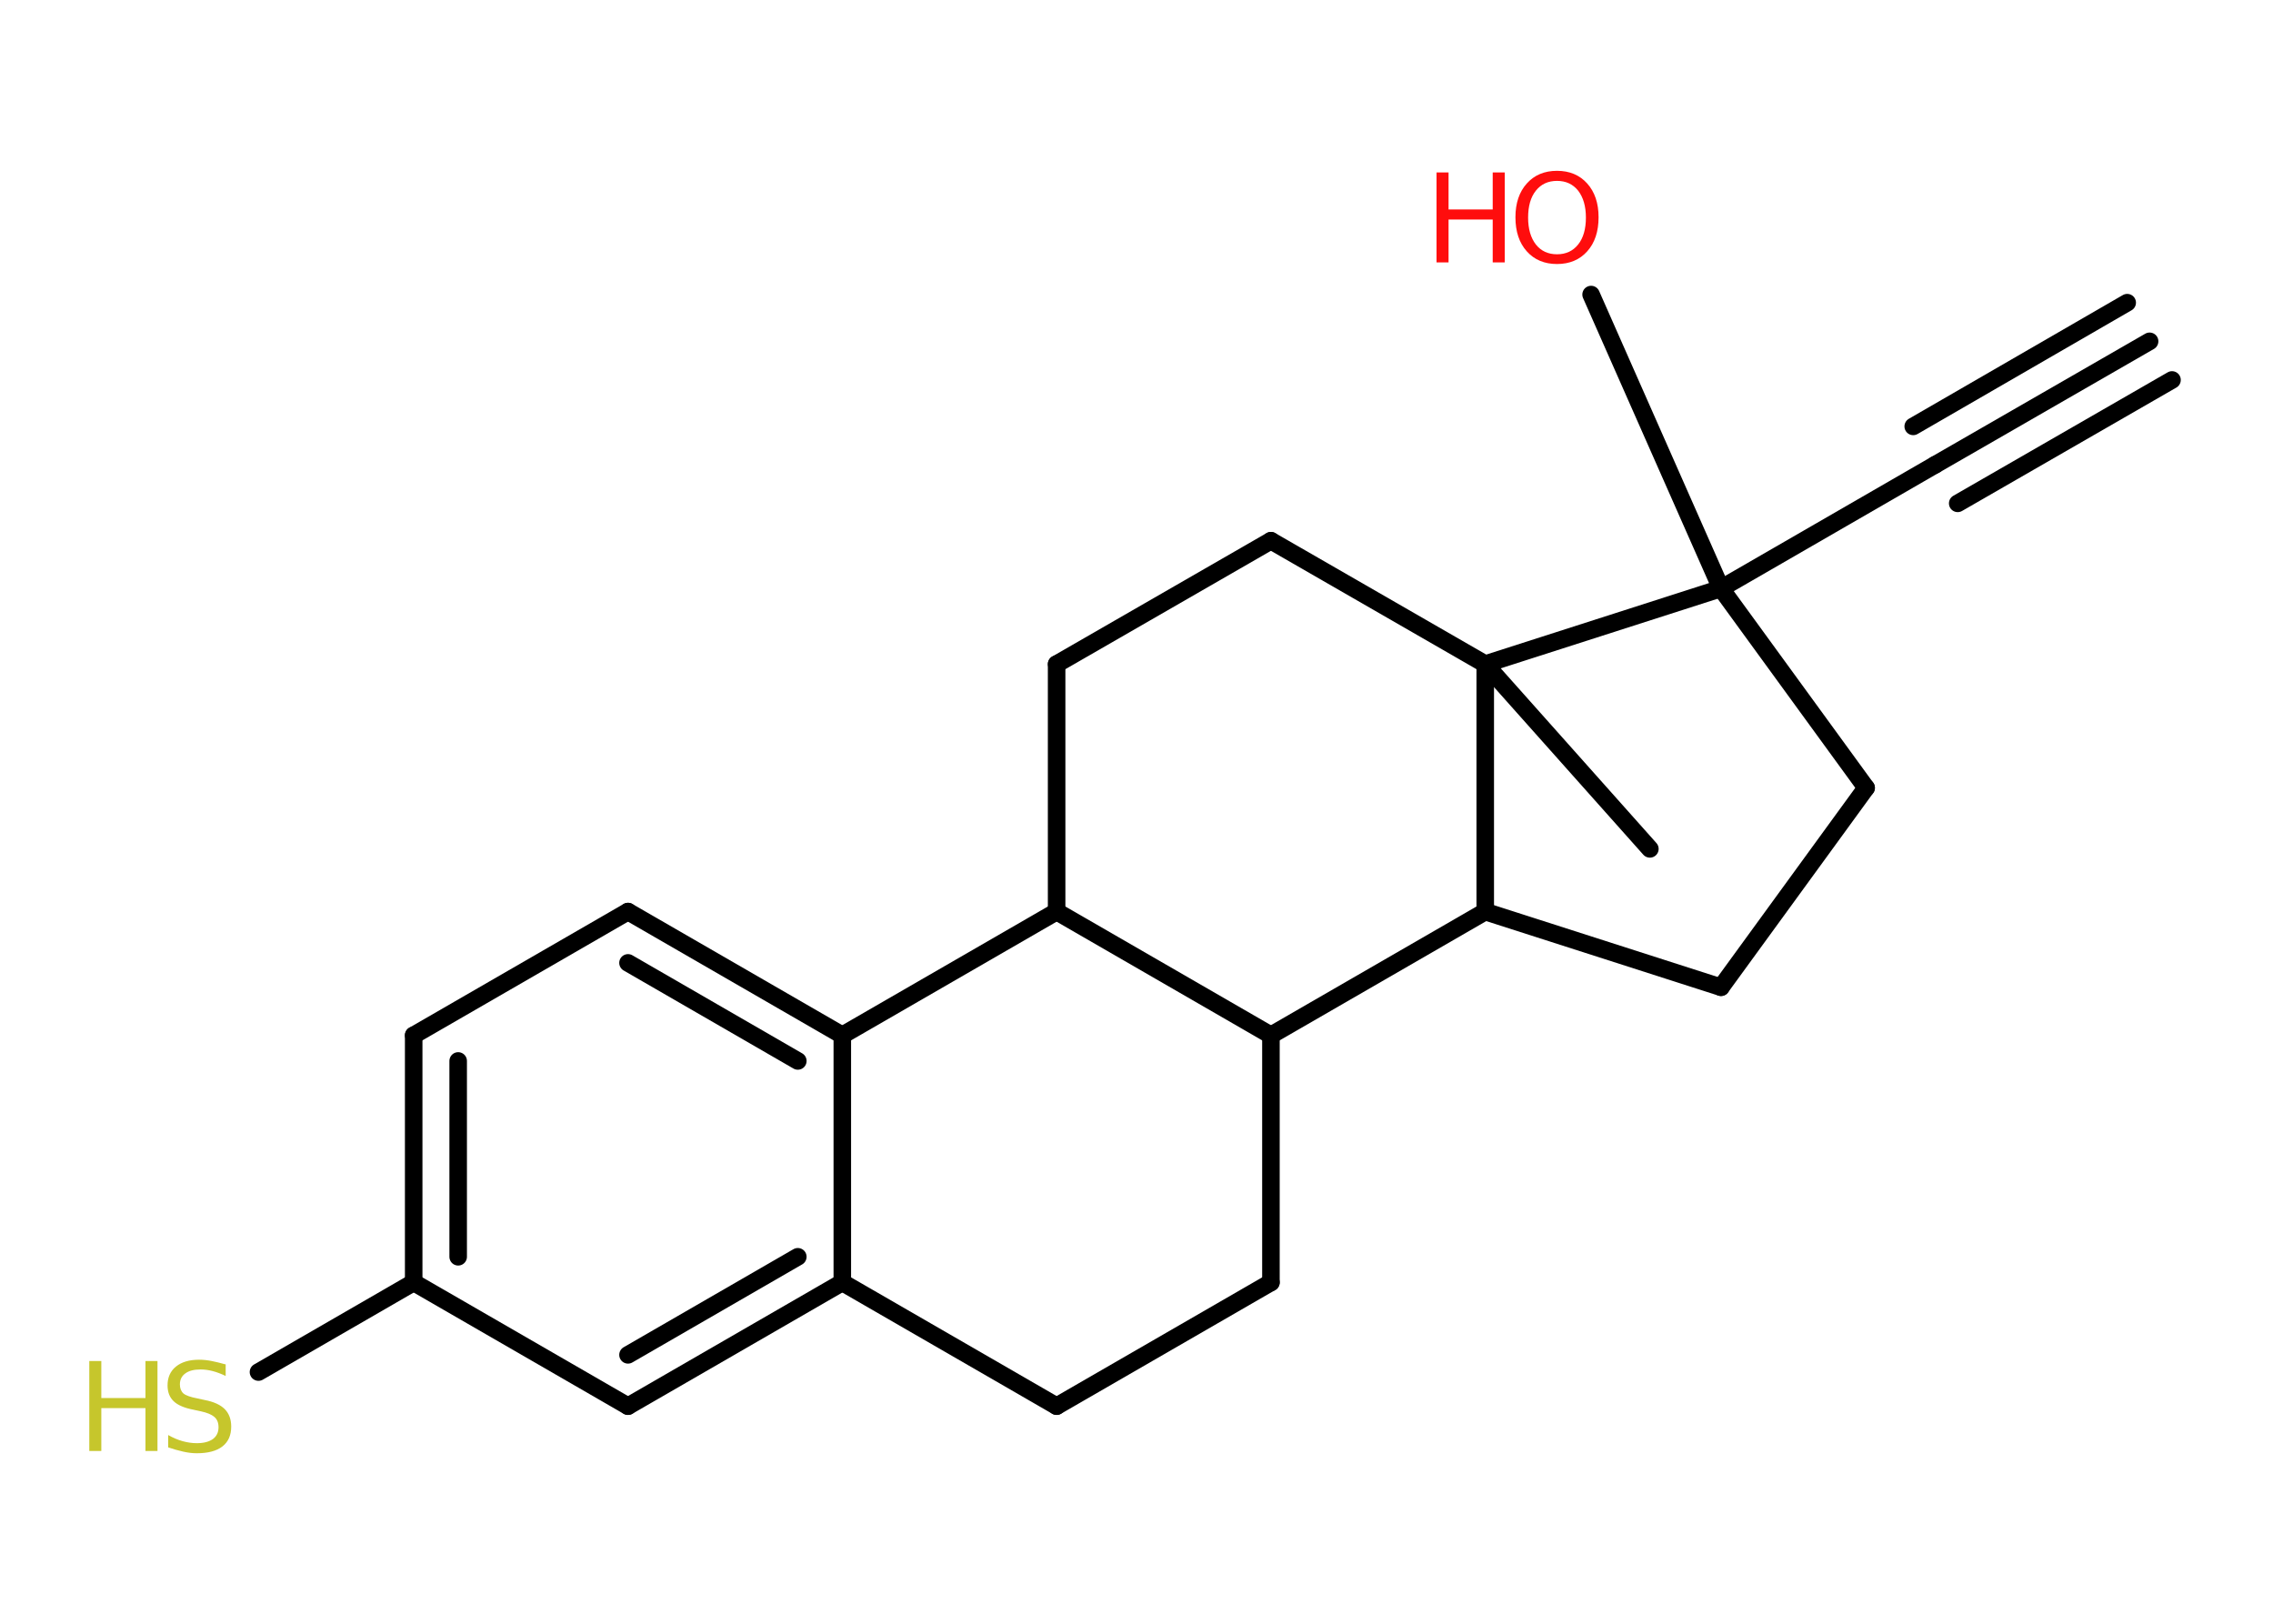 <?xml version='1.0' encoding='UTF-8'?>
<!DOCTYPE svg PUBLIC "-//W3C//DTD SVG 1.1//EN" "http://www.w3.org/Graphics/SVG/1.1/DTD/svg11.dtd">
<svg version='1.2' xmlns='http://www.w3.org/2000/svg' xmlns:xlink='http://www.w3.org/1999/xlink' width='70.0mm' height='50.0mm' viewBox='0 0 70.0 50.0'>
  <desc>Generated by the Chemistry Development Kit (http://github.com/cdk)</desc>
  <g stroke-linecap='round' stroke-linejoin='round' stroke='#000000' stroke-width='.54' fill='#FF0D0D'>
    <rect x='.0' y='.0' width='70.0' height='50.0' fill='#FFFFFF' stroke='none'/>
    <g id='mol1' class='mol'>
      <g id='mol1bnd1' class='bond'>
        <line x1='66.2' y1='10.51' x2='59.6' y2='14.31'/>
        <line x1='66.89' y1='11.7' x2='60.29' y2='15.5'/>
        <line x1='65.51' y1='9.32' x2='58.92' y2='13.13'/>
      </g>
      <line id='mol1bnd2' class='bond' x1='59.6' y1='14.31' x2='53.0' y2='18.12'/>
      <line id='mol1bnd3' class='bond' x1='53.0' y1='18.12' x2='49.0' y2='9.07'/>
      <line id='mol1bnd4' class='bond' x1='53.0' y1='18.12' x2='57.47' y2='24.26'/>
      <line id='mol1bnd5' class='bond' x1='57.47' y1='24.26' x2='53.0' y2='30.4'/>
      <line id='mol1bnd6' class='bond' x1='53.0' y1='30.4' x2='45.74' y2='28.07'/>
      <line id='mol1bnd7' class='bond' x1='45.74' y1='28.07' x2='39.14' y2='31.88'/>
      <line id='mol1bnd8' class='bond' x1='39.14' y1='31.88' x2='39.14' y2='39.49'/>
      <line id='mol1bnd9' class='bond' x1='39.14' y1='39.49' x2='32.54' y2='43.3'/>
      <line id='mol1bnd10' class='bond' x1='32.54' y1='43.3' x2='25.94' y2='39.49'/>
      <g id='mol1bnd11' class='bond'>
        <line x1='19.34' y1='43.3' x2='25.94' y2='39.49'/>
        <line x1='19.34' y1='41.72' x2='24.57' y2='38.7'/>
      </g>
      <line id='mol1bnd12' class='bond' x1='19.34' y1='43.3' x2='12.74' y2='39.49'/>
      <line id='mol1bnd13' class='bond' x1='12.74' y1='39.49' x2='7.96' y2='42.25'/>
      <g id='mol1bnd14' class='bond'>
        <line x1='12.74' y1='31.88' x2='12.74' y2='39.49'/>
        <line x1='14.11' y1='32.67' x2='14.11' y2='38.7'/>
      </g>
      <line id='mol1bnd15' class='bond' x1='12.74' y1='31.88' x2='19.34' y2='28.07'/>
      <g id='mol1bnd16' class='bond'>
        <line x1='25.94' y1='31.88' x2='19.34' y2='28.07'/>
        <line x1='24.57' y1='32.67' x2='19.34' y2='29.65'/>
      </g>
      <line id='mol1bnd17' class='bond' x1='25.94' y1='39.49' x2='25.94' y2='31.88'/>
      <line id='mol1bnd18' class='bond' x1='25.94' y1='31.88' x2='32.54' y2='28.07'/>
      <line id='mol1bnd19' class='bond' x1='39.14' y1='31.88' x2='32.54' y2='28.07'/>
      <line id='mol1bnd20' class='bond' x1='32.54' y1='28.07' x2='32.54' y2='20.45'/>
      <line id='mol1bnd21' class='bond' x1='32.54' y1='20.45' x2='39.14' y2='16.65'/>
      <line id='mol1bnd22' class='bond' x1='39.14' y1='16.65' x2='45.74' y2='20.45'/>
      <line id='mol1bnd23' class='bond' x1='45.74' y1='28.07' x2='45.74' y2='20.45'/>
      <line id='mol1bnd24' class='bond' x1='53.0' y1='18.12' x2='45.74' y2='20.45'/>
      <line id='mol1bnd25' class='bond' x1='45.74' y1='20.45' x2='50.81' y2='26.14'/>
      <g id='mol1atm4' class='atom'>
        <path d='M47.95 5.57q-.41 .0 -.65 .3q-.24 .3 -.24 .83q.0 .52 .24 .83q.24 .3 .65 .3q.41 .0 .65 -.3q.24 -.3 .24 -.83q.0 -.52 -.24 -.83q-.24 -.3 -.65 -.3zM47.95 5.26q.58 .0 .93 .39q.35 .39 .35 1.04q.0 .66 -.35 1.05q-.35 .39 -.93 .39q-.58 .0 -.93 -.39q-.35 -.39 -.35 -1.05q.0 -.65 .35 -1.04q.35 -.39 .93 -.39z' stroke='none'/>
        <path d='M44.24 5.31h.37v1.14h1.36v-1.14h.37v2.77h-.37v-1.32h-1.36v1.32h-.37v-2.77z' stroke='none'/>
      </g>
      <g id='mol1atm14' class='atom'>
        <path d='M6.95 42.01v.36q-.21 -.1 -.4 -.15q-.19 -.05 -.37 -.05q-.31 .0 -.47 .12q-.17 .12 -.17 .34q.0 .18 .11 .28q.11 .09 .42 .15l.23 .05q.42 .08 .62 .28q.2 .2 .2 .54q.0 .4 -.27 .61q-.27 .21 -.79 .21q-.2 .0 -.42 -.05q-.22 -.05 -.46 -.13v-.38q.23 .13 .45 .19q.22 .06 .43 .06q.32 .0 .5 -.13q.17 -.13 .17 -.36q.0 -.21 -.13 -.32q-.13 -.11 -.41 -.17l-.23 -.05q-.42 -.08 -.61 -.26q-.19 -.18 -.19 -.49q.0 -.37 .26 -.58q.26 -.21 .71 -.21q.19 .0 .39 .04q.2 .04 .41 .1z' stroke='none' fill='#C6C62C'/>
        <path d='M2.75 41.91h.37v1.14h1.36v-1.14h.37v2.77h-.37v-1.32h-1.36v1.32h-.37v-2.77z' stroke='none' fill='#C6C62C'/>
      </g>
    </g>
  </g>
</svg>
